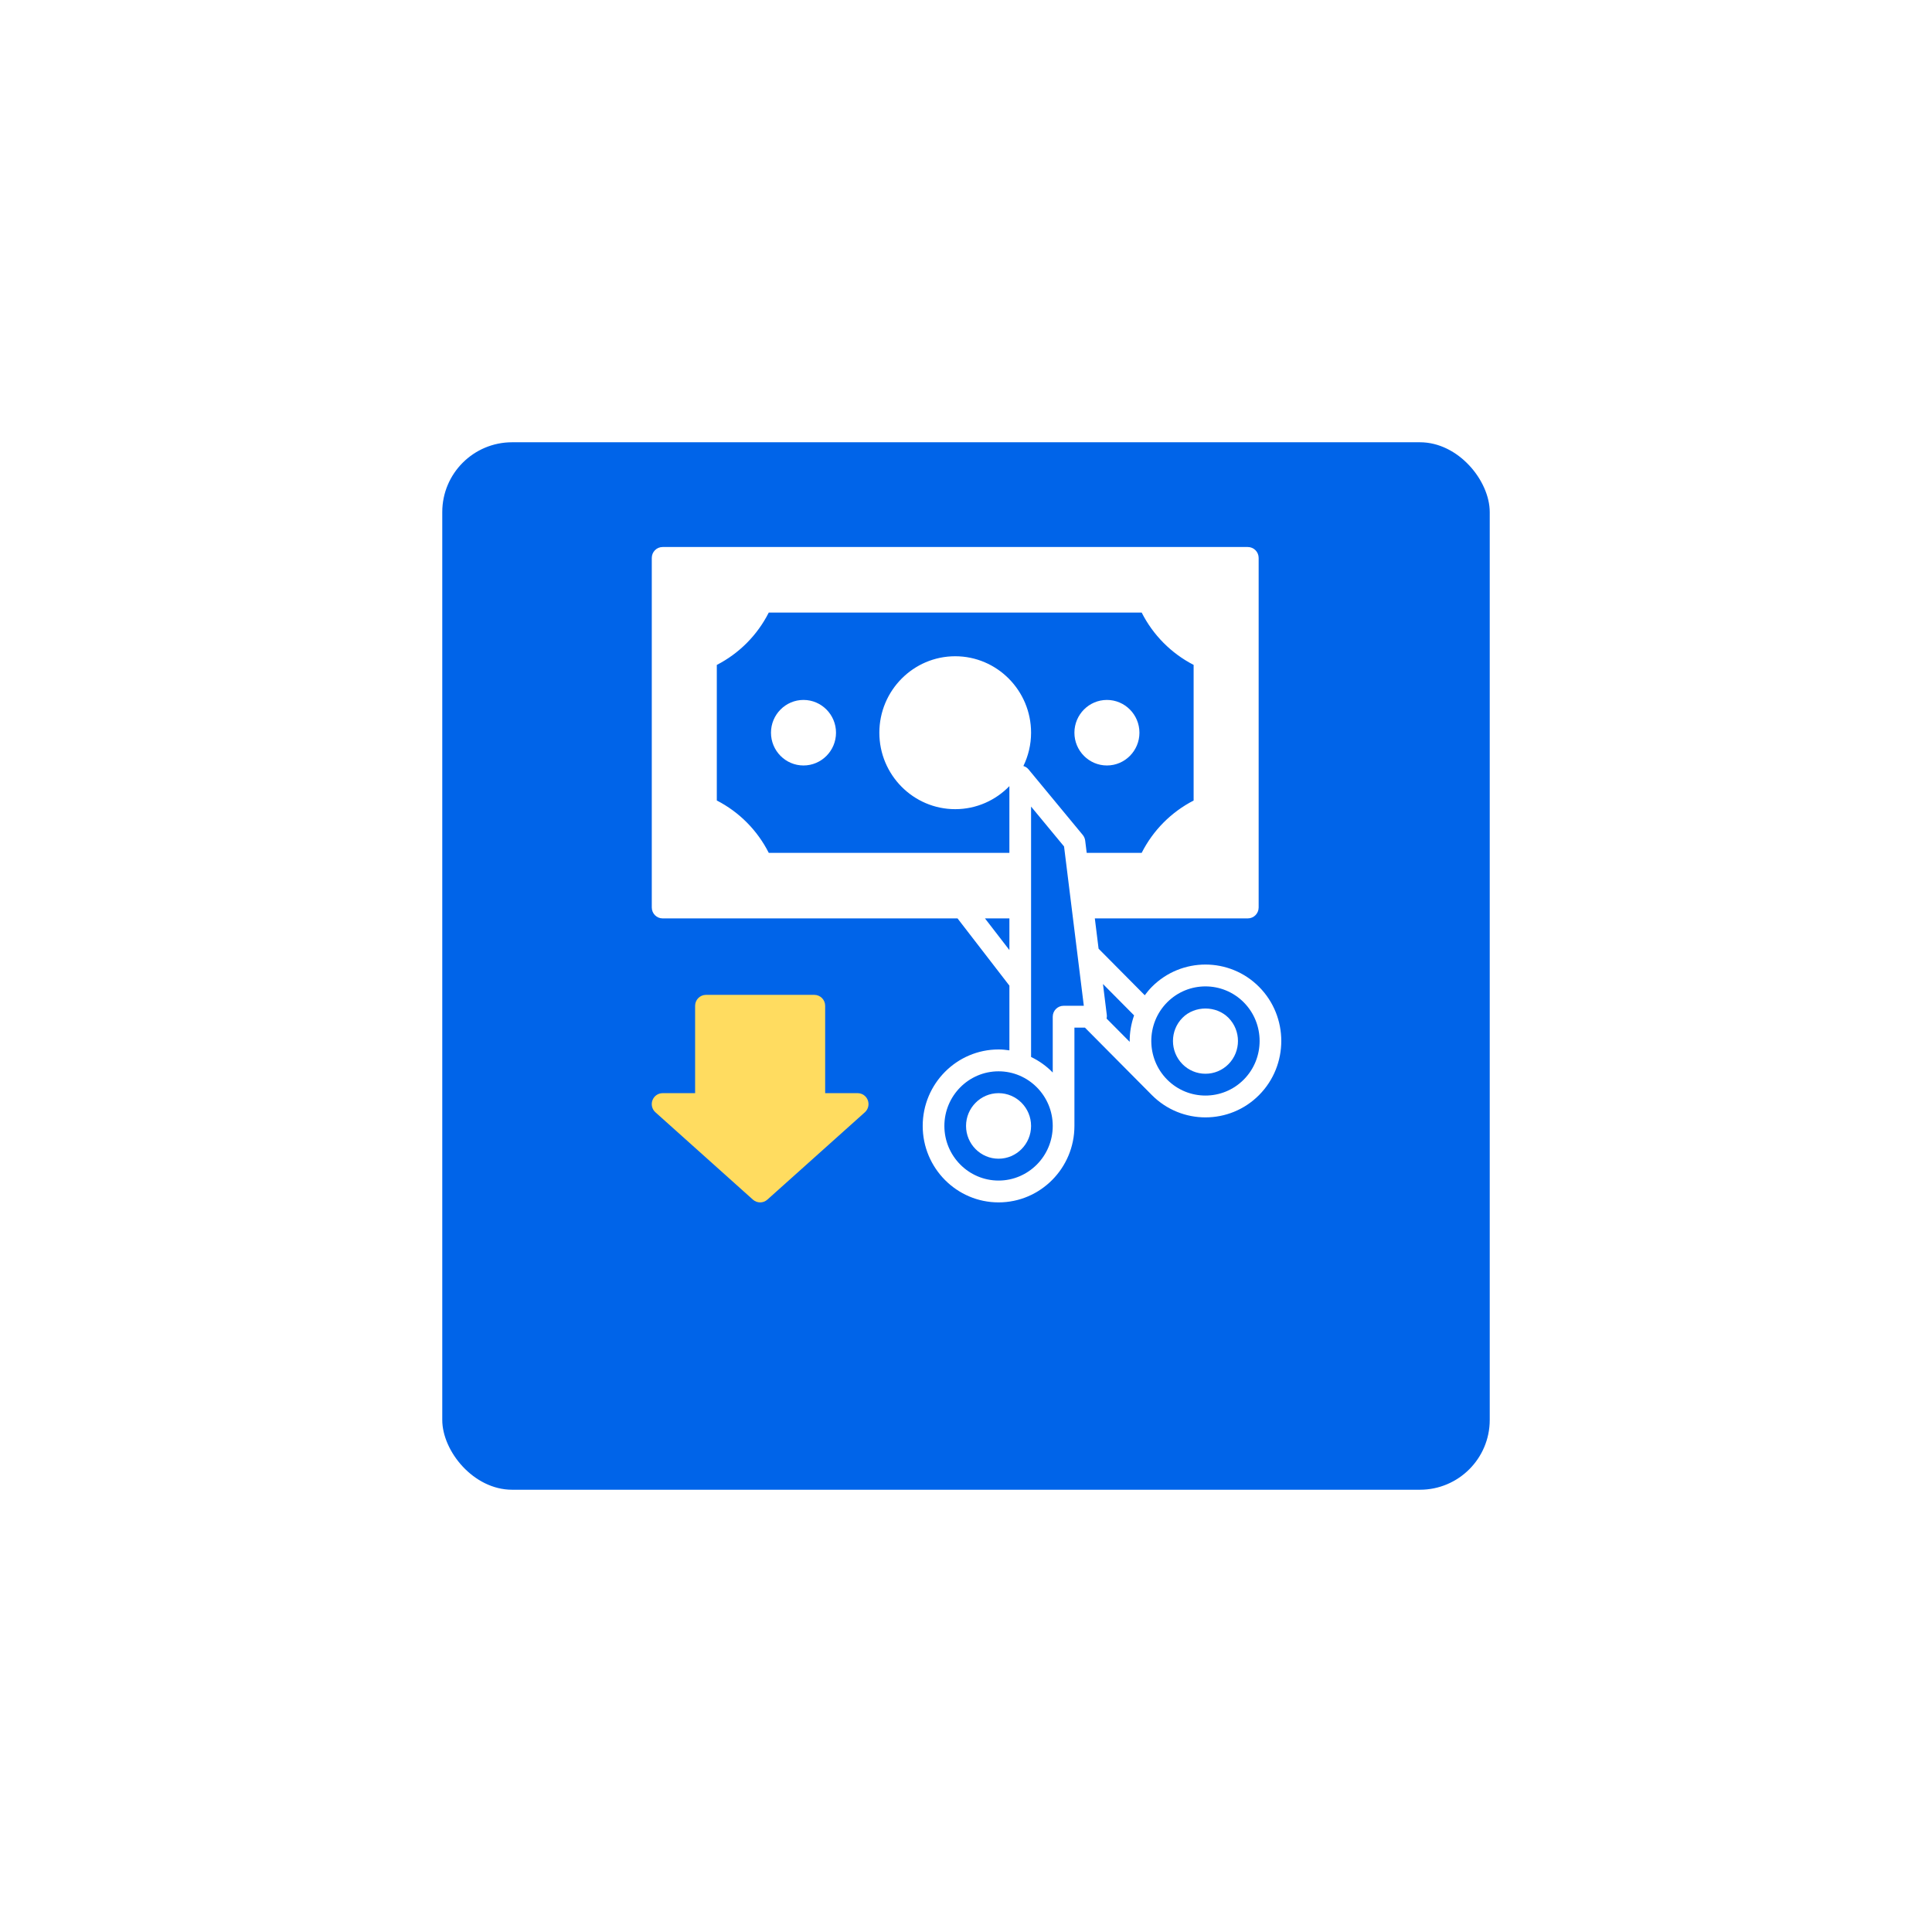 <svg width="166" height="166" viewBox="0 0 166 166" fill="none" xmlns="http://www.w3.org/2000/svg">
<g filter="url(#filter0_d_1221_888)">
<rect x="38" y="30" width="90" height="90" rx="6" fill="#0064E9"/>
</g>
<path d="M108.184 84.796C105.643 82.235 101.508 82.235 98.966 84.796C98.742 85.022 98.545 85.265 98.36 85.513L94.392 81.513L94.069 78.91H107.213C107.727 78.91 108.145 78.49 108.145 77.971V47.939C108.145 47.421 107.728 47 107.213 47H56.932C56.418 47 56.002 47.421 56.002 47.939V77.971C56.002 78.489 56.418 78.91 56.933 78.91L82.271 78.909L86.729 84.687V90.247C86.424 90.202 86.115 90.171 85.798 90.171C82.204 90.171 79.28 93.118 79.28 96.741C79.28 100.364 82.204 103.311 85.798 103.311C89.392 103.311 92.316 100.364 92.316 96.741V88.295H93.22L98.966 94.086C100.237 95.367 101.905 96.007 103.575 96.007C105.244 96.007 106.913 95.368 108.184 94.086C110.725 91.525 110.725 87.357 108.184 84.796L108.184 84.796ZM87.931 65.817C88.35 64.951 88.591 63.982 88.591 62.956C88.591 59.333 85.667 56.386 82.073 56.386C78.479 56.386 75.555 59.333 75.555 62.956C75.555 66.578 78.479 69.525 82.073 69.525C83.896 69.525 85.544 68.765 86.728 67.545V73.279L66.054 73.279C65.07 71.338 63.513 69.769 61.589 68.779V57.131C63.514 56.141 65.07 54.572 66.054 52.632H98.094C99.076 54.569 100.633 56.137 102.558 57.129V68.782C100.632 69.774 99.075 71.342 98.094 73.279H93.371L93.24 72.224C93.218 72.046 93.145 71.878 93.031 71.74L88.376 66.109C88.257 65.965 88.101 65.868 87.931 65.817L87.931 65.817ZM84.63 78.91H86.729V81.63L84.63 78.91ZM85.798 101.435C83.231 101.435 81.142 99.33 81.142 96.742C81.142 94.155 83.23 92.049 85.798 92.049C88.365 92.049 90.453 94.155 90.453 96.742C90.453 99.33 88.365 101.435 85.798 101.435ZM91.384 86.418C90.871 86.418 90.453 86.839 90.453 87.357V92.153C89.919 91.602 89.288 91.151 88.591 90.816V69.302L91.425 72.73L93.123 86.418L91.384 86.418ZM95.078 87.515C95.094 87.425 95.114 87.334 95.102 87.241L94.768 84.547L97.442 87.243C97.184 87.977 97.056 88.746 97.064 89.516L95.078 87.515ZM106.866 92.76C105.051 94.589 102.097 94.589 100.282 92.76C98.467 90.93 98.467 87.953 100.282 86.124C101.19 85.209 102.382 84.752 103.574 84.752C104.766 84.752 105.959 85.21 106.867 86.124C108.682 87.954 108.682 90.931 106.866 92.76Z" fill="white"/>
<path d="M101.6 87.451C100.511 88.549 100.511 90.335 101.6 91.434C102.127 91.965 102.829 92.258 103.575 92.258C104.321 92.258 105.023 91.965 105.551 91.434C106.64 90.336 106.64 88.549 105.551 87.451C104.495 86.387 102.655 86.387 101.6 87.451Z" fill="white"/>
<path d="M95.109 65.771C96.649 65.771 97.902 64.507 97.902 62.955C97.902 61.403 96.649 60.139 95.109 60.139C93.568 60.139 92.315 61.403 92.315 62.955C92.315 64.508 93.569 65.771 95.109 65.771Z" fill="white"/>
<path d="M69.037 60.139C67.497 60.139 66.244 61.403 66.244 62.955C66.244 64.507 67.497 65.771 69.037 65.771C70.578 65.771 71.831 64.507 71.831 62.955C71.831 61.403 70.577 60.139 69.037 60.139Z" fill="white"/>
<path d="M85.797 93.926C84.257 93.926 83.004 95.19 83.004 96.742C83.004 98.294 84.257 99.558 85.797 99.558C87.338 99.558 88.591 98.294 88.591 96.742C88.591 95.19 87.338 93.926 85.797 93.926Z" fill="white"/>
<path d="M73.693 93.926H70.899V86.418C70.899 85.9 70.482 85.48 69.968 85.48H60.657C60.143 85.48 59.725 85.9 59.725 86.418V93.926H56.932C56.545 93.926 56.199 94.167 56.061 94.532C55.923 94.897 56.024 95.308 56.312 95.567L64.692 103.075C64.87 103.233 65.092 103.312 65.312 103.312C65.533 103.312 65.755 103.233 65.931 103.075L74.312 95.567C74.6 95.308 74.7 94.896 74.563 94.532C74.426 94.168 74.079 93.926 73.692 93.926H73.693Z" fill="#FFDC60"/>
<defs>
<filter id="filter0_d_1221_888" x="0" y="0" width="166" height="166" filterUnits="userSpaceOnUse" color-interpolation-filters="sRGB">
<feFlood flood-opacity="0" result="BackgroundImageFix"/>
<feColorMatrix in="SourceAlpha" type="matrix" values="0 0 0 0 0 0 0 0 0 0 0 0 0 0 0 0 0 0 127 0" result="hardAlpha"/>
<feMorphology radius="2" operator="erode" in="SourceAlpha" result="effect1_dropShadow_1221_888"/>
<feOffset dy="8"/>
<feGaussianBlur stdDeviation="20"/>
<feColorMatrix type="matrix" values="0 0 0 0 0.024 0 0 0 0 0.047 0 0 0 0 0.231 0 0 0 0.08 0"/>
<feBlend mode="normal" in2="BackgroundImageFix" result="effect1_dropShadow_1221_888"/>
<feBlend mode="normal" in="SourceGraphic" in2="effect1_dropShadow_1221_888" result="shape"/>
</filter>
</defs>
</svg>
